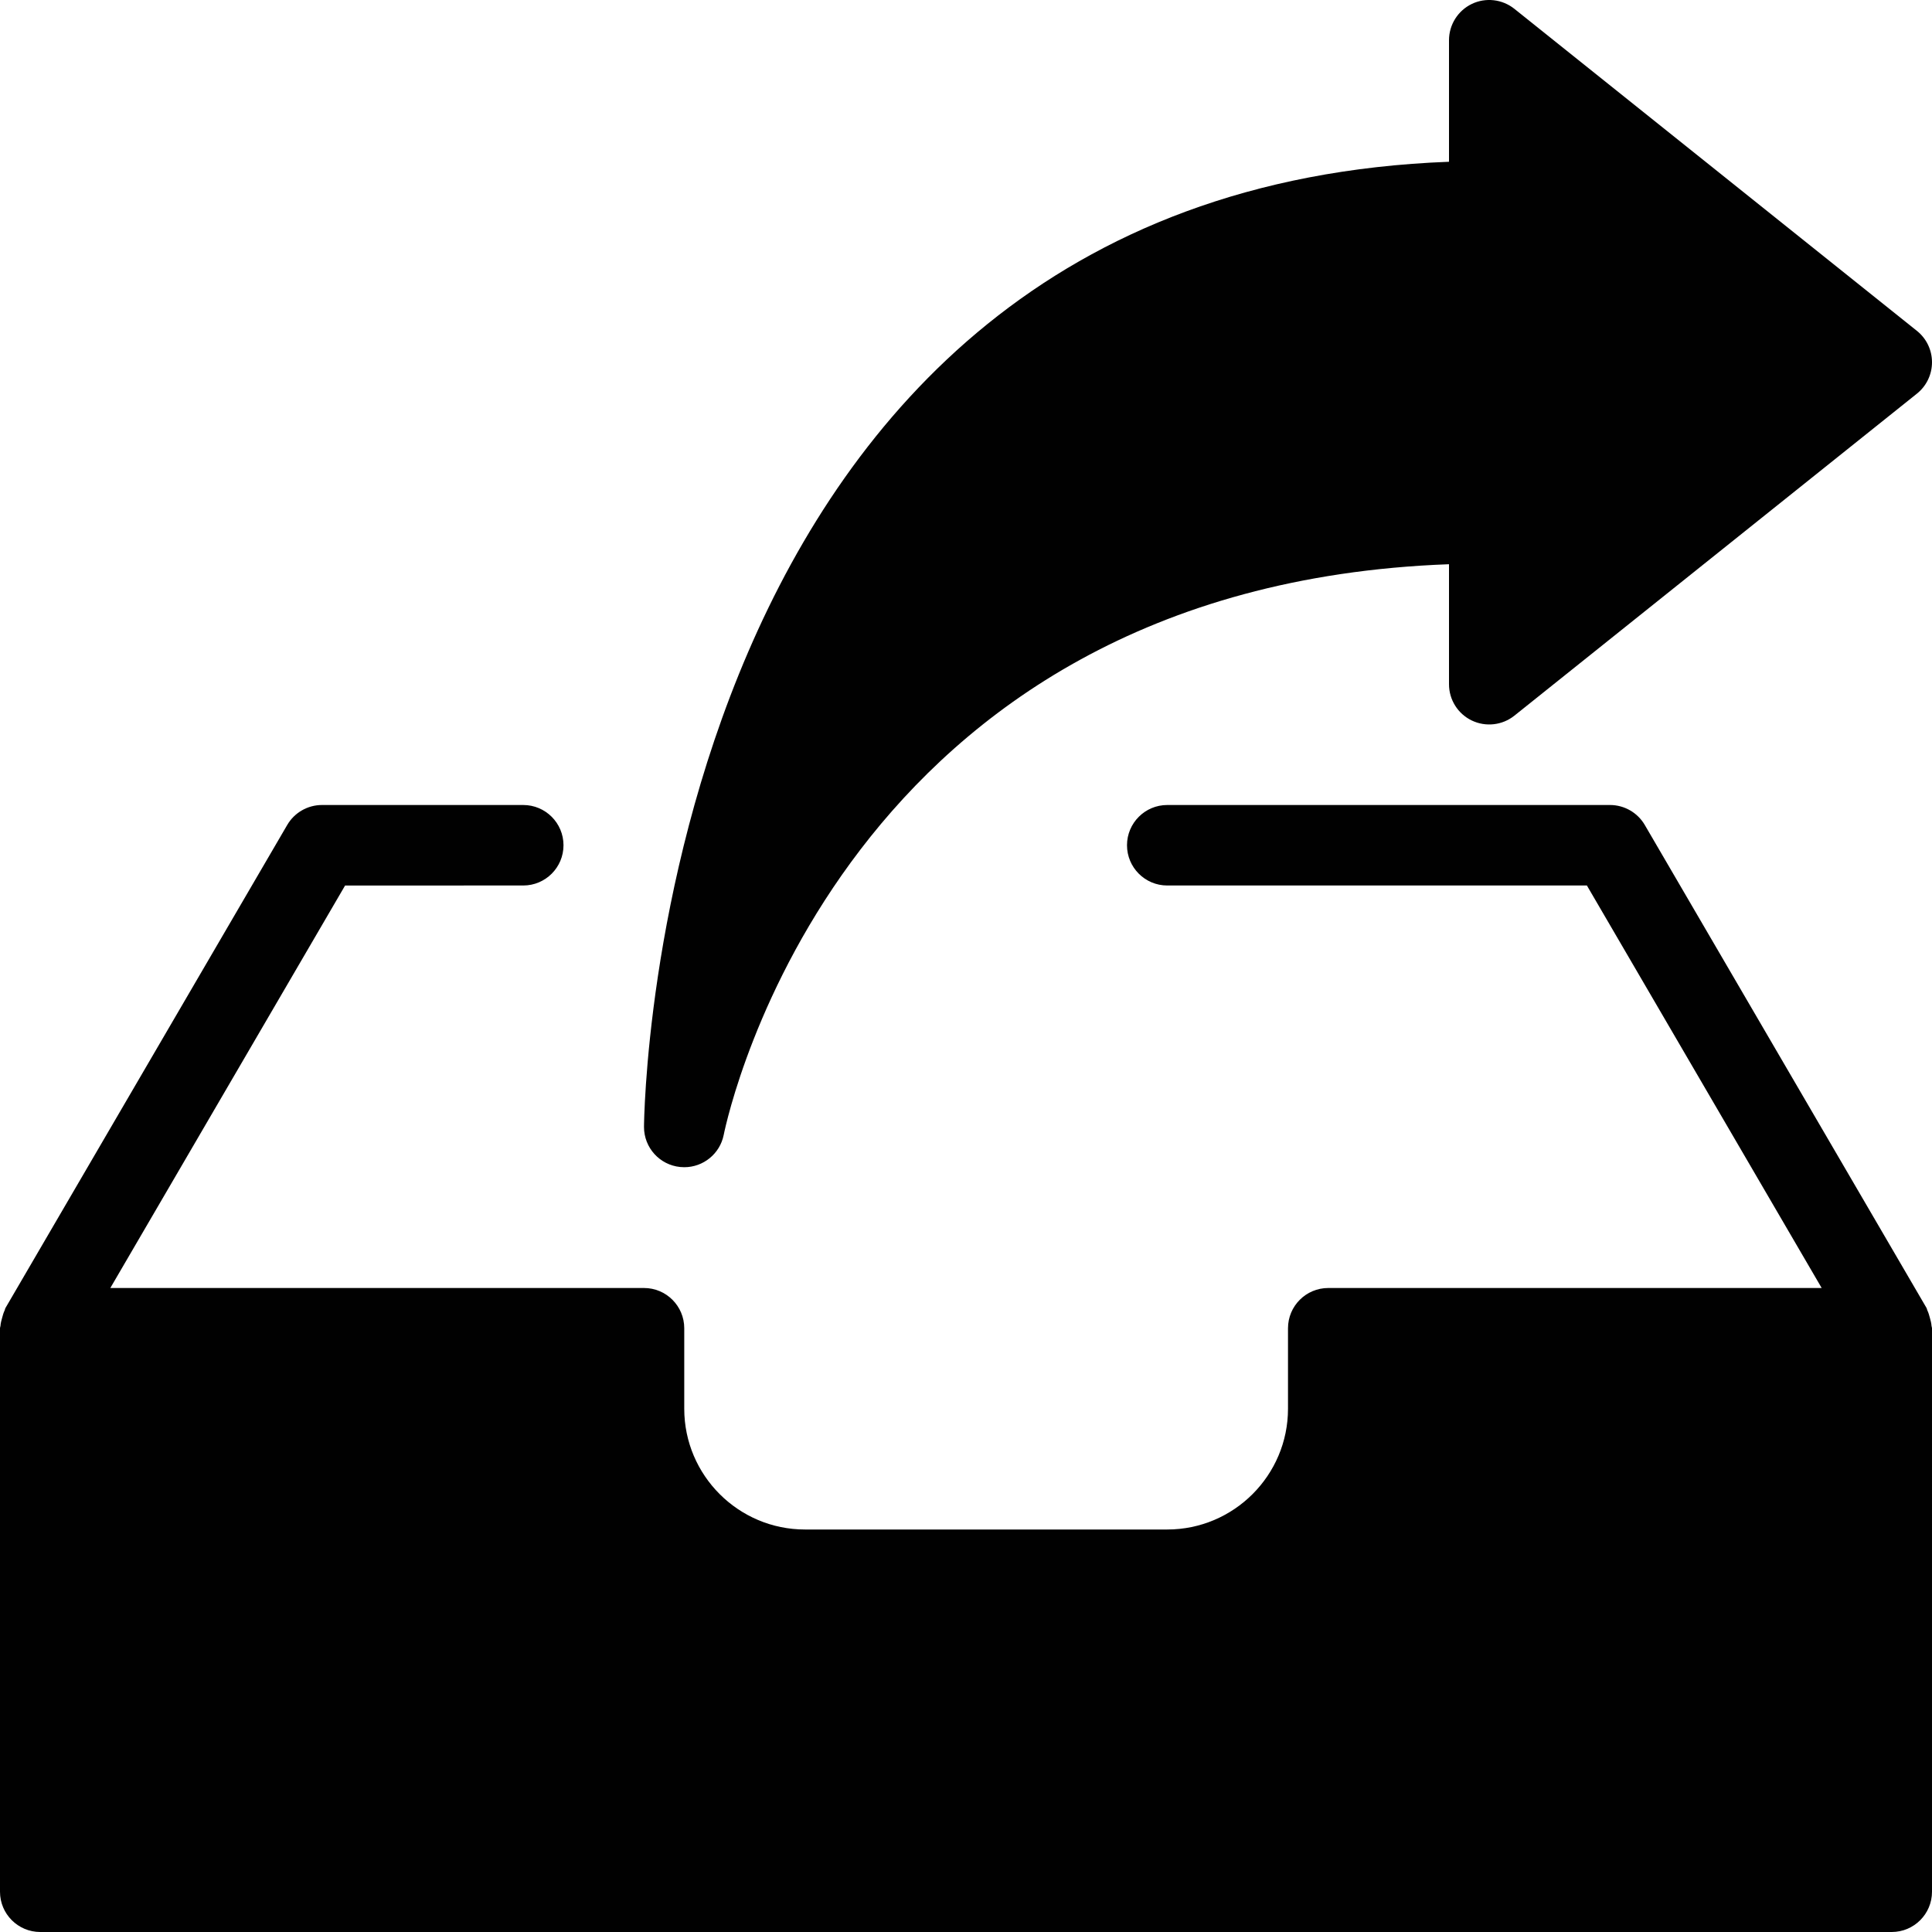 <?xml version="1.0" encoding="utf-8"?>
<!-- Generator: Adobe Illustrator 17.0.0, SVG Export Plug-In . SVG Version: 6.00 Build 0)  -->
<!DOCTYPE svg PUBLIC "-//W3C//DTD SVG 1.1//EN" "http://www.w3.org/Graphics/SVG/1.1/DTD/svg11.dtd">
<svg version="1.1" id="Layer_2" xmlns="http://www.w3.org/2000/svg" xmlns:xlink="http://www.w3.org/1999/xlink" x="0px" y="0px"
	 width="48px" height="48px" viewBox="0 0 48 48" enable-background="new 0 0 48 48" xml:space="preserve">
<g>
	<path fill="#010101" d="M47.948,32.743c-0.018-0.065-0.034-0.128-0.064-0.188c-0.01-0.019-0.009-0.04-0.02-0.059l-7-12
		C40.685,20.189,40.355,20,40,20H29c-0.552,0-1,0.448-1,1c0,0.552,0.448,1,1,1h10.426l5.833,10H33c-0.552,0-1,0.448-1,1v2
		c0,1.654-1.346,3-3,3h-9c-1.654,0-3-1.346-3-3v-2c0-0.552-0.448-1-1-1H2.741l5.833-10H13c0.552,0,1-0.448,1-1c0-0.552-0.448-1-1-1
		H8c-0.356,0-0.685,0.189-0.864,0.496l-7,12c-0.011,0.019-0.011,0.04-0.02,0.059c-0.03,0.06-0.046,0.123-0.064,0.188
		c-0.018,0.066-0.036,0.129-0.04,0.196C0.011,32.96,0,32.978,0,33v14c0,0.552,0.448,1,1,1h46c0.552,0,1-0.448,1-1V33
		c0-0.021-0.011-0.04-0.012-0.061C47.984,32.872,47.966,32.809,47.948,32.743z"/>
	<path fill="#010101" d="M16.9,28.994c0.034,0.003,0.067,0.005,0.101,0.005c0.47,0,0.884-0.331,0.979-0.801
		c0.115-0.567,2.946-13.625,18.02-14.18V17c0,0.384,0.22,0.735,0.567,0.901c0.345,0.165,0.757,0.12,1.058-0.121l10-8
		C47.862,9.591,48,9.304,48,9c0-0.304-0.138-0.591-0.376-0.781l-10-8c-0.301-0.24-0.713-0.287-1.058-0.121
		C36.22,0.265,36,0.616,36,1v3.019C16.231,4.768,16,27.764,16,28C16,28.514,16.389,28.943,16.9,28.994z"/>
</g>
</svg>
